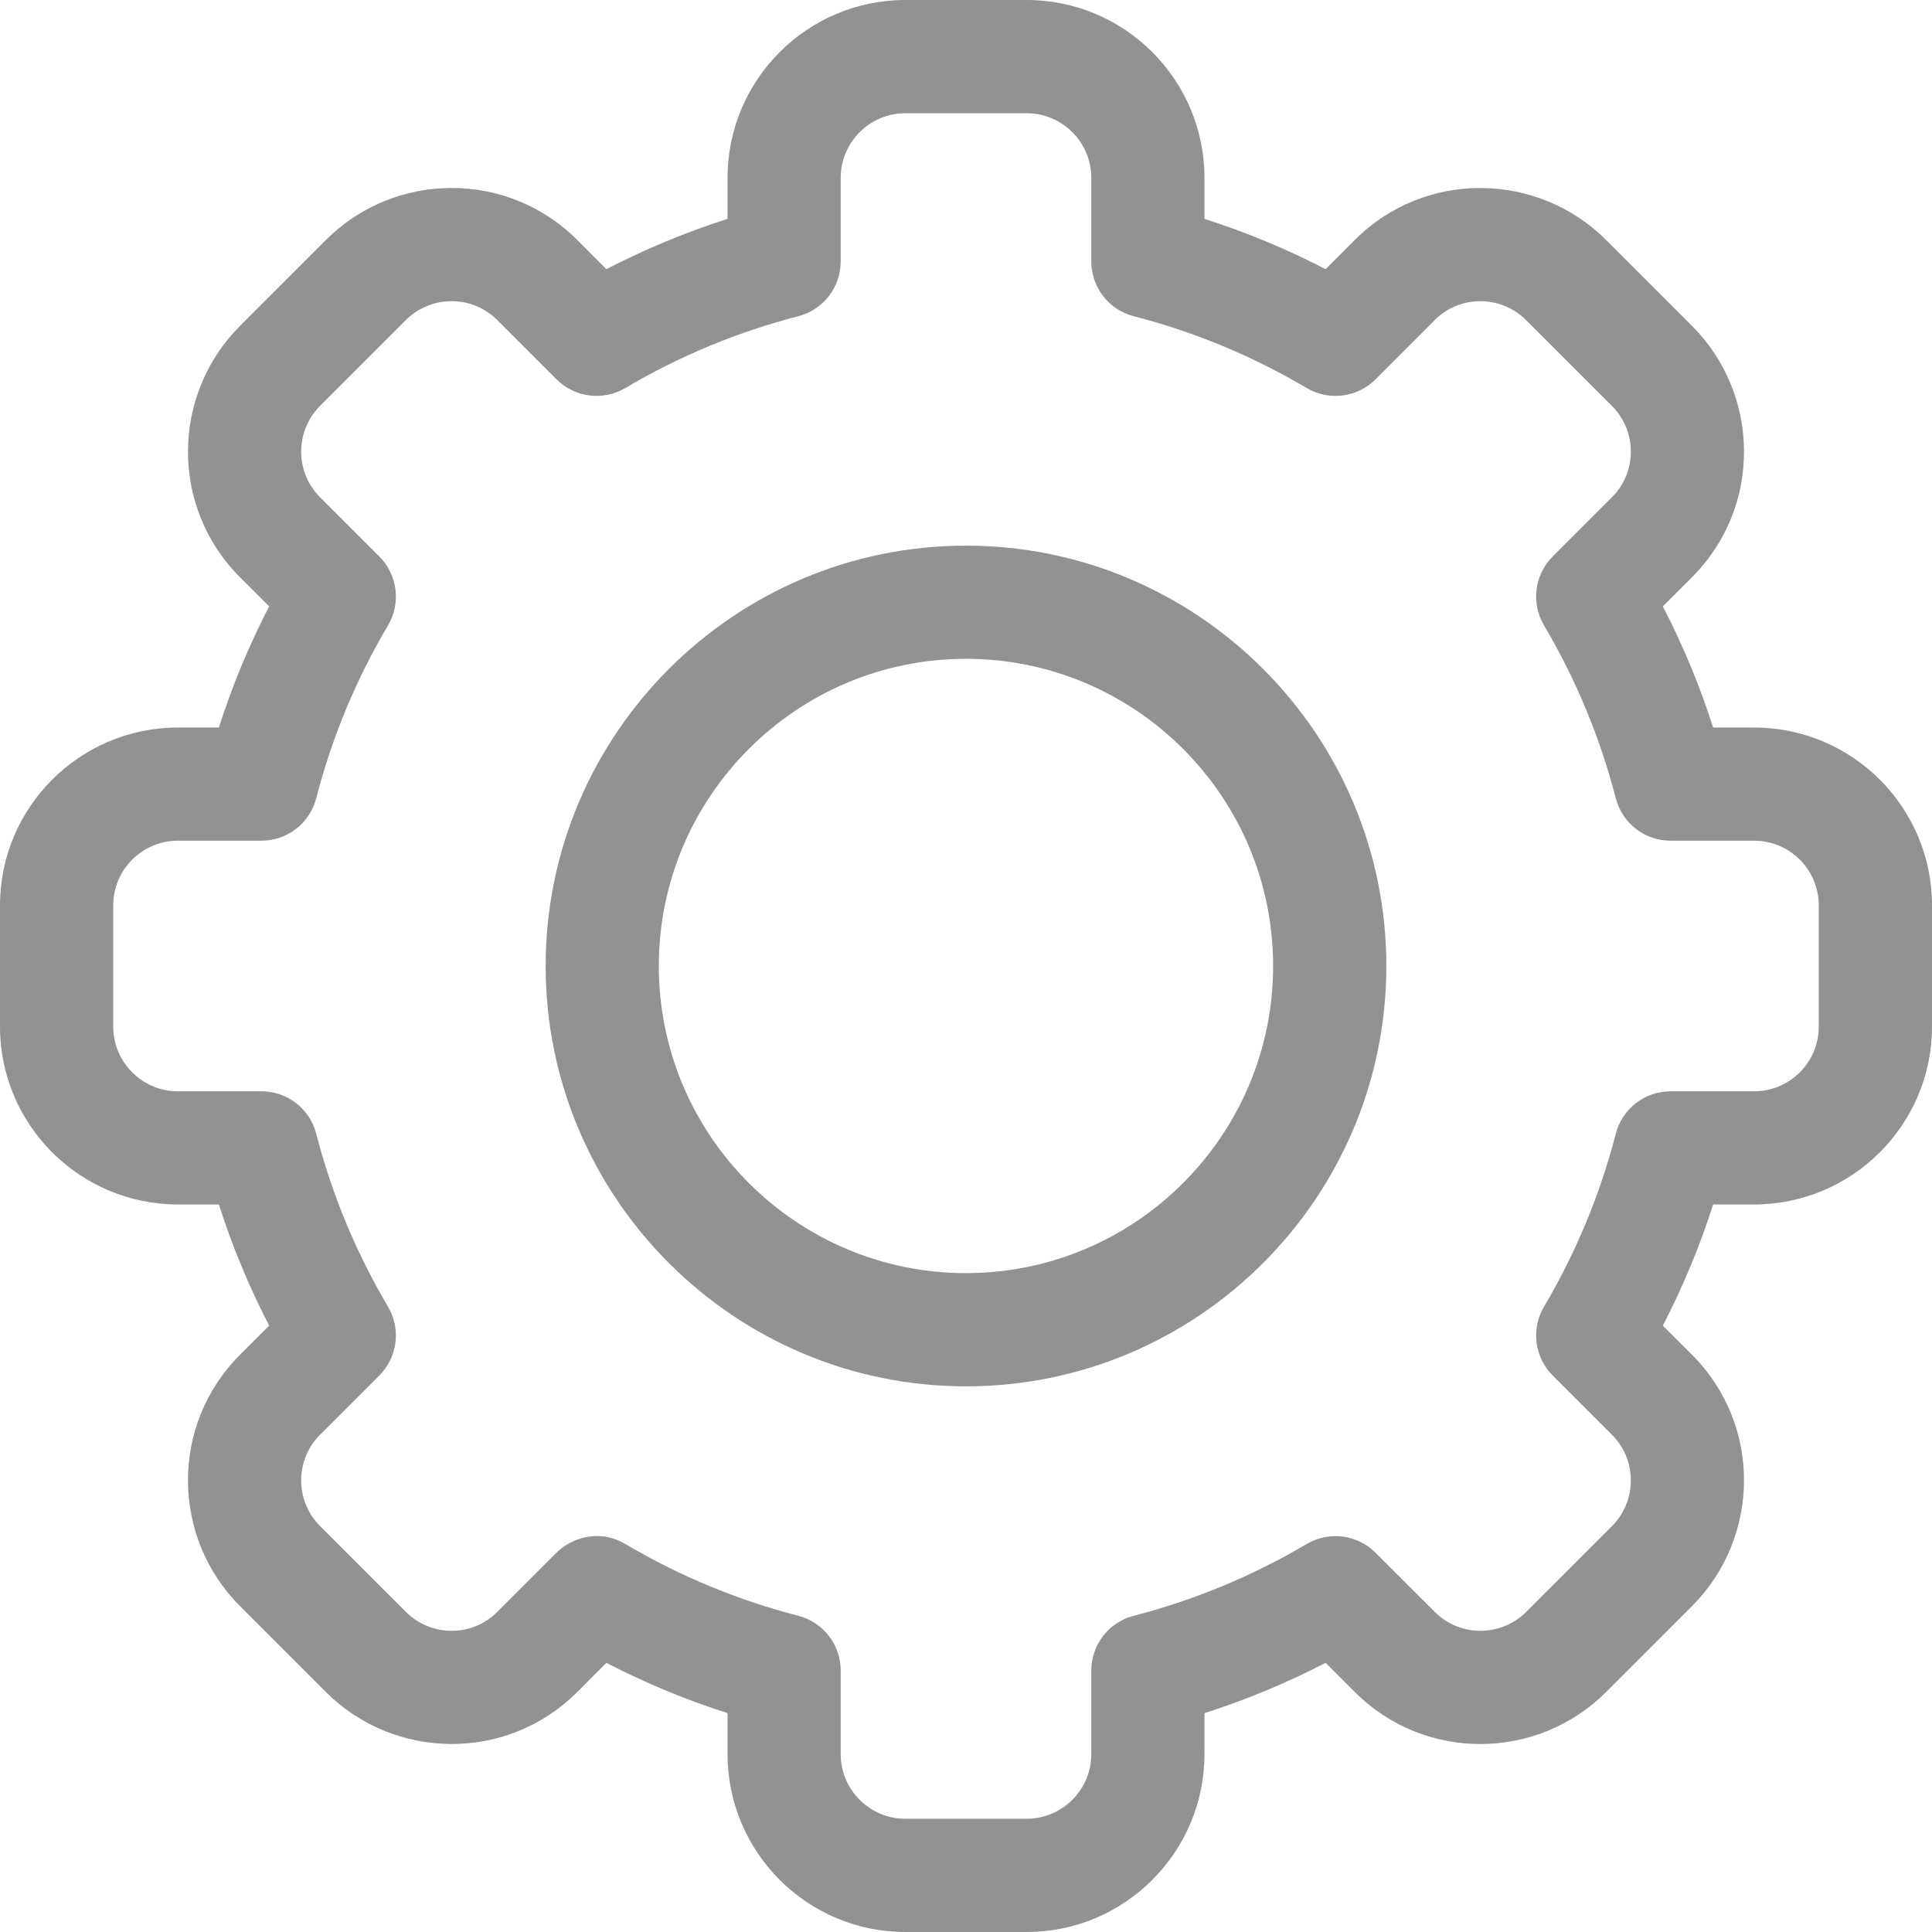 <svg width="28" height="28" viewBox="0 0 28 28" fill="none" xmlns="http://www.w3.org/2000/svg">
<path d="M14.879 28H13.121C11.7 28 10.544 26.844 10.544 25.422V24.828C9.939 24.635 9.352 24.391 8.788 24.099L8.367 24.521C7.347 25.542 5.712 25.512 4.721 24.52L3.479 23.278C2.487 22.287 2.458 20.653 3.48 19.633L3.901 19.212C3.609 18.648 3.365 18.061 3.172 17.456H2.578C1.156 17.456 0 16.3 0 14.879V13.121C0 11.7 1.156 10.544 2.578 10.544H3.172C3.365 9.939 3.609 9.352 3.901 8.788L3.479 8.367C2.459 7.347 2.487 5.713 3.48 4.721L4.722 3.479C5.715 2.485 7.349 2.46 8.368 3.48L8.788 3.901C9.352 3.609 9.94 3.365 10.544 3.172V2.578C10.544 1.156 11.7 0 13.121 0H14.879C16.3 0 17.456 1.156 17.456 2.578V3.172C18.061 3.365 18.648 3.609 19.212 3.901L19.633 3.479C20.653 2.458 22.288 2.488 23.279 3.48L24.521 4.722C25.513 5.713 25.542 7.347 24.52 8.367L24.099 8.788C24.391 9.352 24.635 9.939 24.828 10.544H25.422C26.844 10.544 28 11.7 28 13.121V14.879C28 16.3 26.844 17.456 25.422 17.456H24.828C24.635 18.061 24.391 18.648 24.099 19.212L24.521 19.633C25.541 20.653 25.513 22.287 24.52 23.279L23.278 24.521C22.285 25.515 20.651 25.54 19.633 24.52L19.212 24.099C18.648 24.391 18.061 24.635 17.456 24.828V25.422C17.456 26.844 16.3 28 14.879 28ZM9.063 22.377C9.846 22.84 10.689 23.19 11.569 23.417C11.931 23.51 12.184 23.837 12.184 24.211V25.422C12.184 25.939 12.605 26.359 13.121 26.359H14.879C15.395 26.359 15.816 25.939 15.816 25.422V24.211C15.816 23.837 16.069 23.51 16.431 23.417C17.311 23.19 18.154 22.84 18.937 22.377C19.26 22.186 19.67 22.238 19.935 22.503L20.793 23.36C21.163 23.731 21.757 23.722 22.118 23.361L23.361 22.118C23.721 21.759 23.733 21.164 23.361 20.793L22.503 19.935C22.238 19.67 22.186 19.26 22.377 18.937C22.84 18.154 23.19 17.311 23.417 16.431C23.511 16.069 23.837 15.816 24.211 15.816H25.422C25.939 15.816 26.359 15.395 26.359 14.879V13.121C26.359 12.605 25.939 12.184 25.422 12.184H24.211C23.837 12.184 23.511 11.931 23.417 11.569C23.19 10.69 22.84 9.846 22.377 9.063C22.186 8.74 22.238 8.33 22.503 8.065L23.361 7.207C23.732 6.837 23.722 6.243 23.361 5.882L22.118 4.64C21.758 4.279 21.164 4.268 20.793 4.639L19.935 5.498C19.67 5.762 19.26 5.814 18.938 5.624C18.154 5.16 17.311 4.81 16.431 4.583C16.069 4.49 15.816 4.163 15.816 3.789V2.578C15.816 2.061 15.395 1.641 14.879 1.641H13.121C12.605 1.641 12.184 2.061 12.184 2.578V3.789C12.184 4.163 11.931 4.49 11.569 4.583C10.69 4.81 9.846 5.16 9.063 5.624C8.74 5.814 8.33 5.762 8.065 5.497L7.207 4.639C6.837 4.269 6.243 4.278 5.882 4.639L4.639 5.882C4.28 6.241 4.267 6.835 4.639 7.207L5.497 8.065C5.762 8.33 5.814 8.74 5.624 9.063C5.16 9.846 4.81 10.689 4.583 11.569C4.49 11.931 4.163 12.184 3.789 12.184H2.578C2.061 12.184 1.641 12.605 1.641 13.121V14.879C1.641 15.395 2.061 15.816 2.578 15.816H3.789C4.163 15.816 4.49 16.069 4.583 16.431C4.81 17.311 5.16 18.154 5.623 18.937C5.814 19.26 5.762 19.67 5.497 19.935L4.639 20.793C4.269 21.163 4.278 21.757 4.639 22.118L5.882 23.36C6.242 23.721 6.836 23.732 7.207 23.361L8.065 22.503C8.26 22.307 8.666 22.142 9.063 22.377Z" fill="#929292"/>
<path d="M14 20.092C10.641 20.092 7.908 17.359 7.908 14C7.908 10.641 10.641 7.908 14 7.908C17.359 7.908 20.092 10.641 20.092 14C20.092 17.359 17.359 20.092 14 20.092ZM14 9.548C11.545 9.548 9.548 11.545 9.548 14C9.548 16.455 11.545 18.451 14 18.451C16.454 18.451 18.451 16.455 18.451 14C18.451 11.545 16.454 9.548 14 9.548Z" fill="#929292"/>
</svg>
